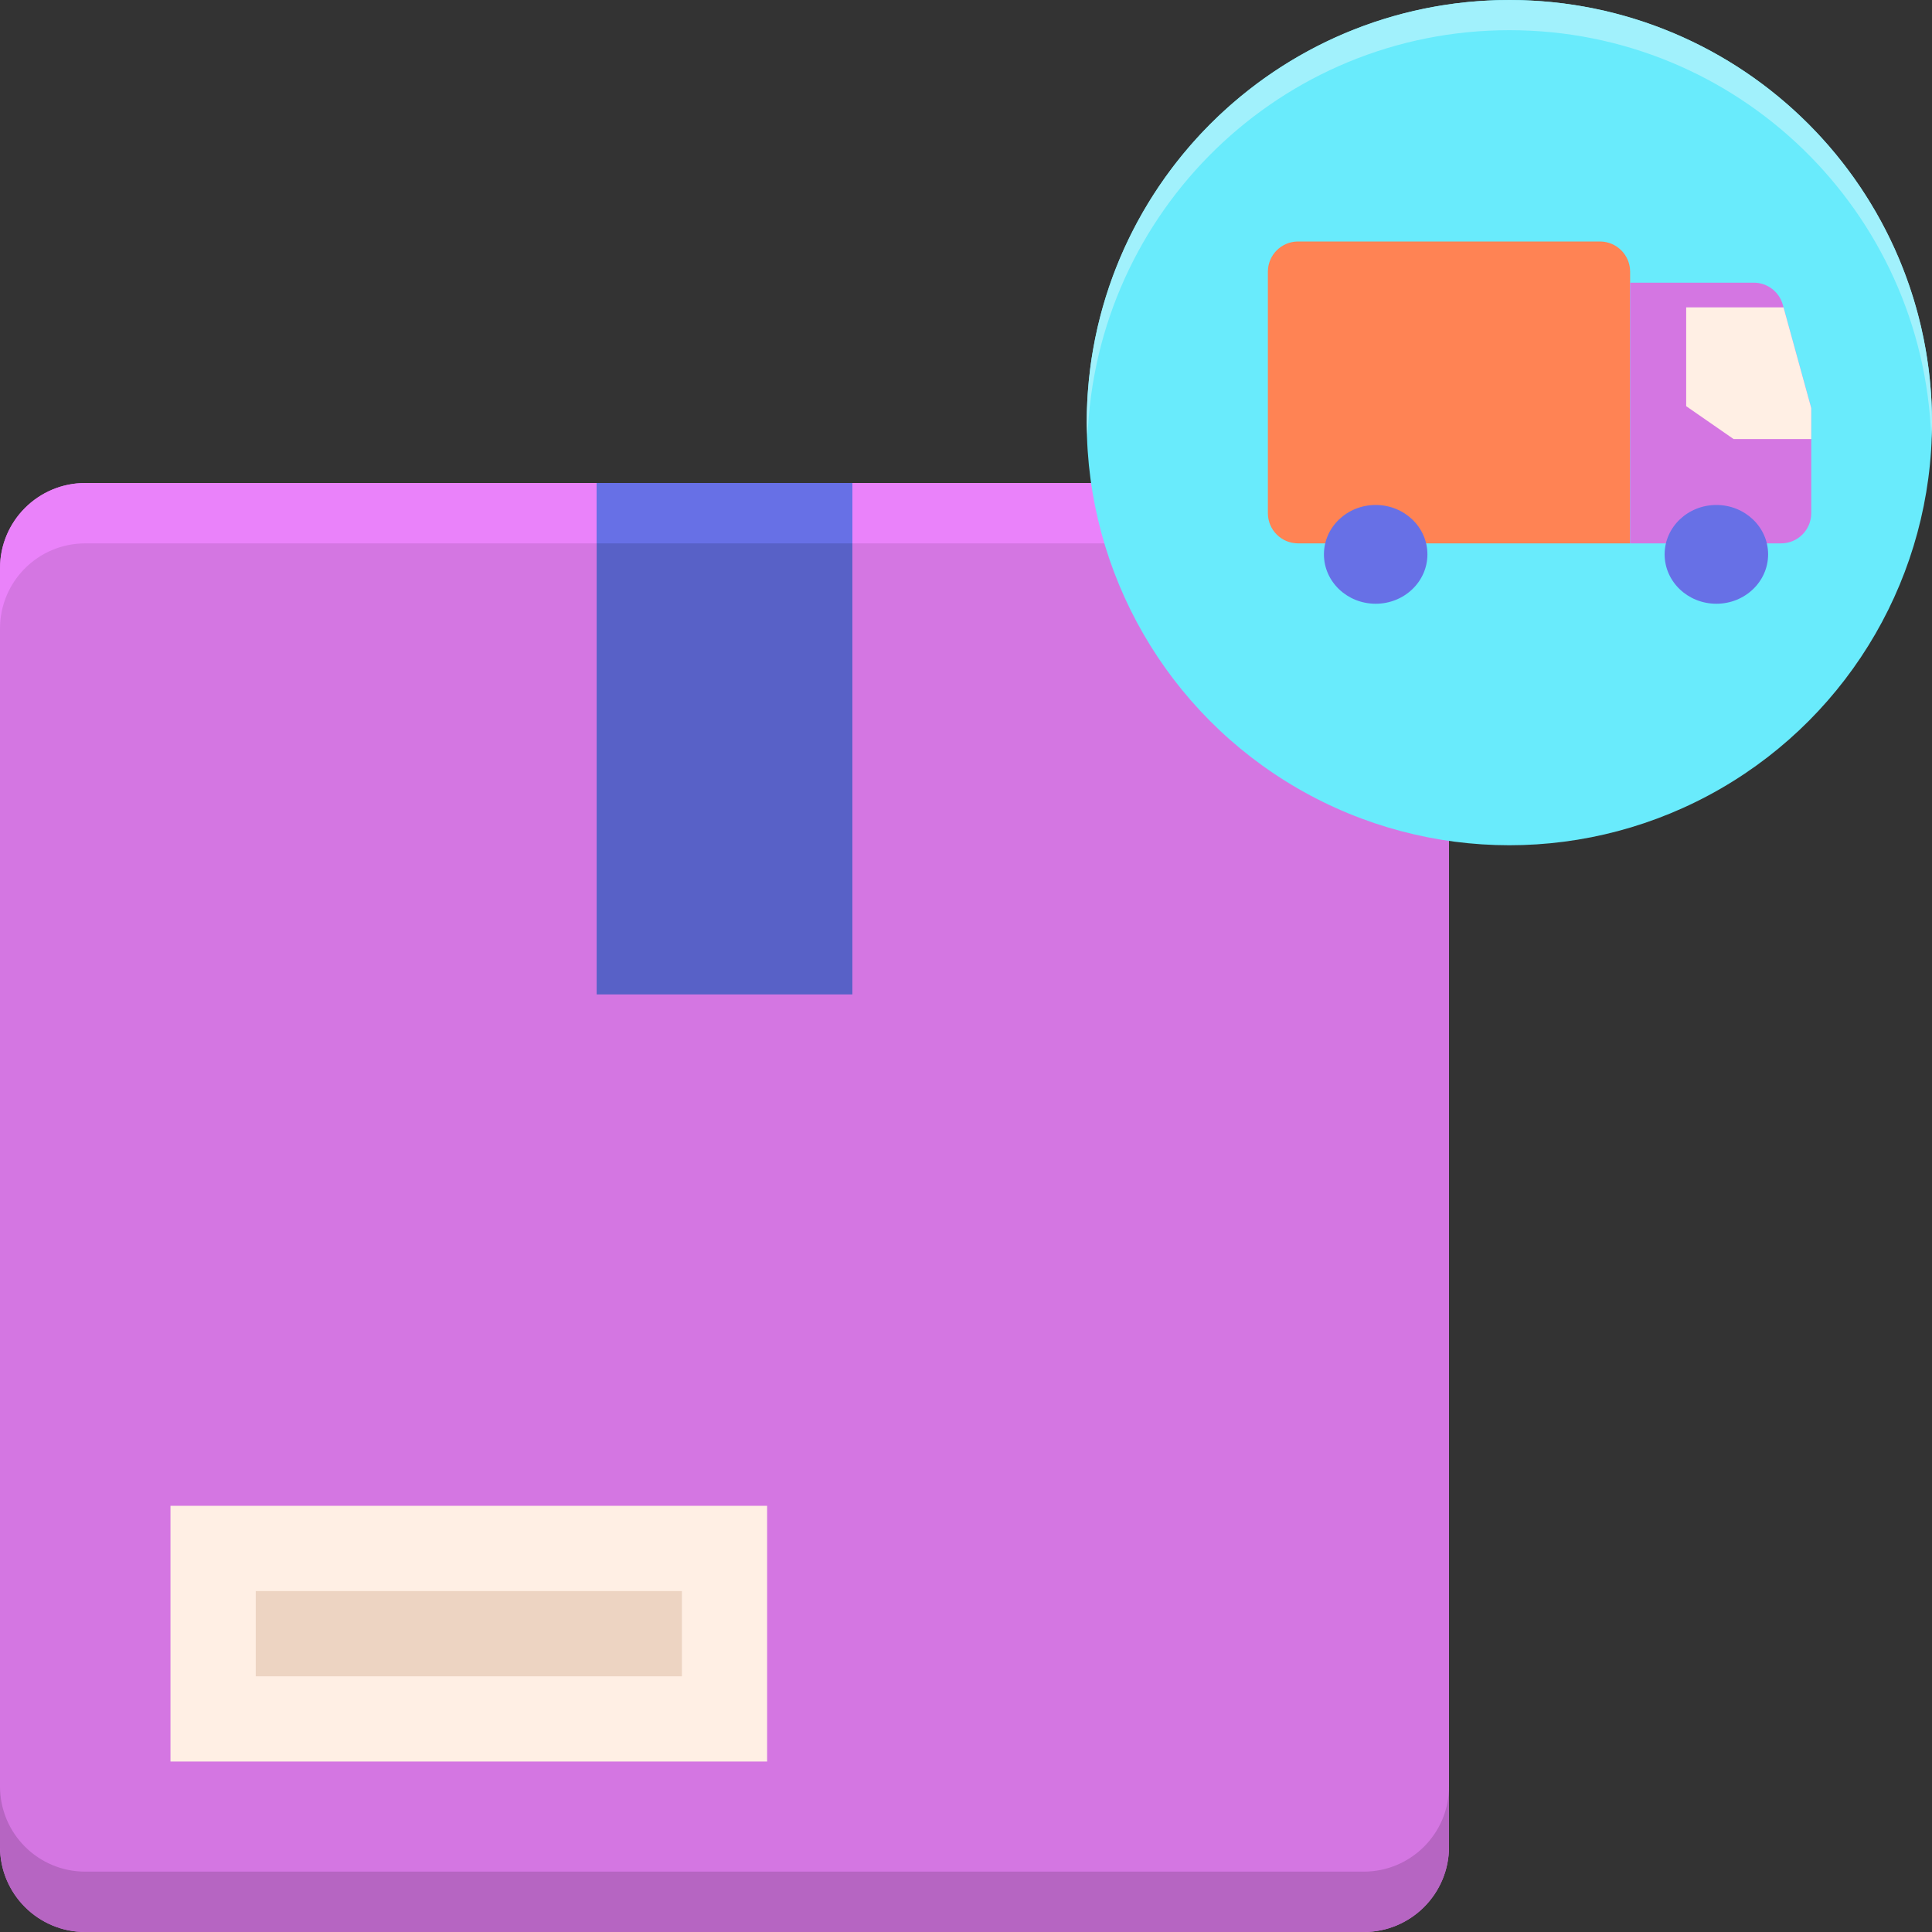 <?xml version="1.0" encoding="utf-8"?>
<!-- Generator: Adobe Illustrator 23.0.1, SVG Export Plug-In . SVG Version: 6.00 Build 0)  -->
<svg version="1.1" id="Layer_1" xmlns="http://www.w3.org/2000/svg" xmlns:xlink="http://www.w3.org/1999/xlink" x="0px" y="0px"
	 viewBox="0 0 64 64" style="enable-background:new 0 0 64 64;" xml:space="preserve">
<rect x="0" y="0" width="64" height="64" fill="#333333" stroke="none"/>
<style type="text/css">
	.st0{fill:#FFEFE4;}
	.st1{fill:#69EBFC;}
	.st2{fill:#EDD4C2;}
	.st3{fill:#CFB6A4;}
	.st4{fill:#D476E2;}
	.st5{fill:#5861C7;}
	.st6{fill:#FF8354;}
	.st7{fill:#6770E6;}
	.st8{fill:#3A43A9;}
	.st9{fill:#B665C2;}
	.st10{fill:#EA82FA;}
	.st11{fill:#5FD4E3;}
	.st12{fill:#69FFFF;}
	.st13{fill:#858EFF;}
	.st14{fill:#FFA171;}
	.st15{fill:#FFF7F2;}
	.st16{fill:#E0734A;}
	.st17{fill:#FFBF8F;}
	.st18{fill:#A1F1FC;}
	.st19{fill:#7DB6C5;}
	.st20{fill:#F0E0D5;}
	.st21{fill:#8F95E6;}
	.st22{fill:#FFAC8C;}
	.st23{fill:#BFFFFC;}
	.st24{fill:#FFFFFF;}
	.st25{fill:#FFDEC7;}
	.st26{fill:#FFA0FF;}
	.st27{fill:#C2552C;}
	.st28{fill:#FFCAAA;}
	.st29{fill:#4E57BD;}
	.st30{fill:#4952B8;}
	.st31{fill:#5D66DC;}
	.st32{fill:#7B84FA;}
	.st33{fill:#BFFFFF;}
</style>
<g>
	<path class="st4" d="M45.176,64H2.824C1.264,64,0,62.736,0,61.176V18.824C0,17.264,1.264,16,2.824,16h42.353
		C46.736,16,48,17.264,48,18.824v42.353C48,62.736,46.736,64,45.176,64z"/>
	<path class="st10" d="M45.176,16H2.824C1.264,16,0,17.264,0,18.824v2C0,19.264,1.264,18,2.824,18h42.353
		C46.736,18,48,19.264,48,20.824v-2C48,17.264,46.736,16,45.176,16z"/>
	<path class="st9" d="M45.176,62H2.824C1.264,62,0,60.736,0,59.176v2C0,62.736,1.264,64,2.824,64h42.353
		C46.736,64,48,62.736,48,61.176v-2C48,60.736,46.736,62,45.176,62z"/>
	<rect x="19.765" y="16" class="st5" width="8.471" height="16.941"/>
	<rect x="19.765" y="16" class="st7" width="8.471" height="2"/>
	<rect x="5.647" y="49.882" class="st0" width="19.765" height="8.471"/>
	<rect x="8.471" y="52.706" class="st2" width="14.118" height="2.824"/>
	<circle class="st1" cx="50" cy="14" r="14"/>
	<path class="st18" d="M50,1c7.563,0,13.709,6.002,13.975,13.5C63.981,14.333,64,14.169,64,14c0-7.732-6.268-14-14-14
		S36,6.268,36,14c0,0.169,0.019,0.333,0.025,0.5C36.291,7.002,42.437,1,50,1z"/>
	<path class="st6" d="M54,18H43c-0.552,0-1-0.448-1-1V9c0-0.552,0.448-1,1-1h10c0.552,0,1,0.448,1,1V18z"/>
	<path class="st4" d="M54,18h5c0.552,0,1-0.448,1-1v-3.482l-0.941-3.419c-0.119-0.434-0.514-0.735-0.964-0.735H54V18z"/>
	<ellipse class="st7" cx="56.857" cy="18.364" rx="1.714" ry="1.636"/>
	<ellipse class="st7" cx="45.571" cy="18.364" rx="1.714" ry="1.636"/>
	<polygon class="st0" points="55.857,10.182 55.857,13.455 57.429,14.545 60,14.545 60,13.518 59.082,10.182 	"/>
</g>
</svg>
